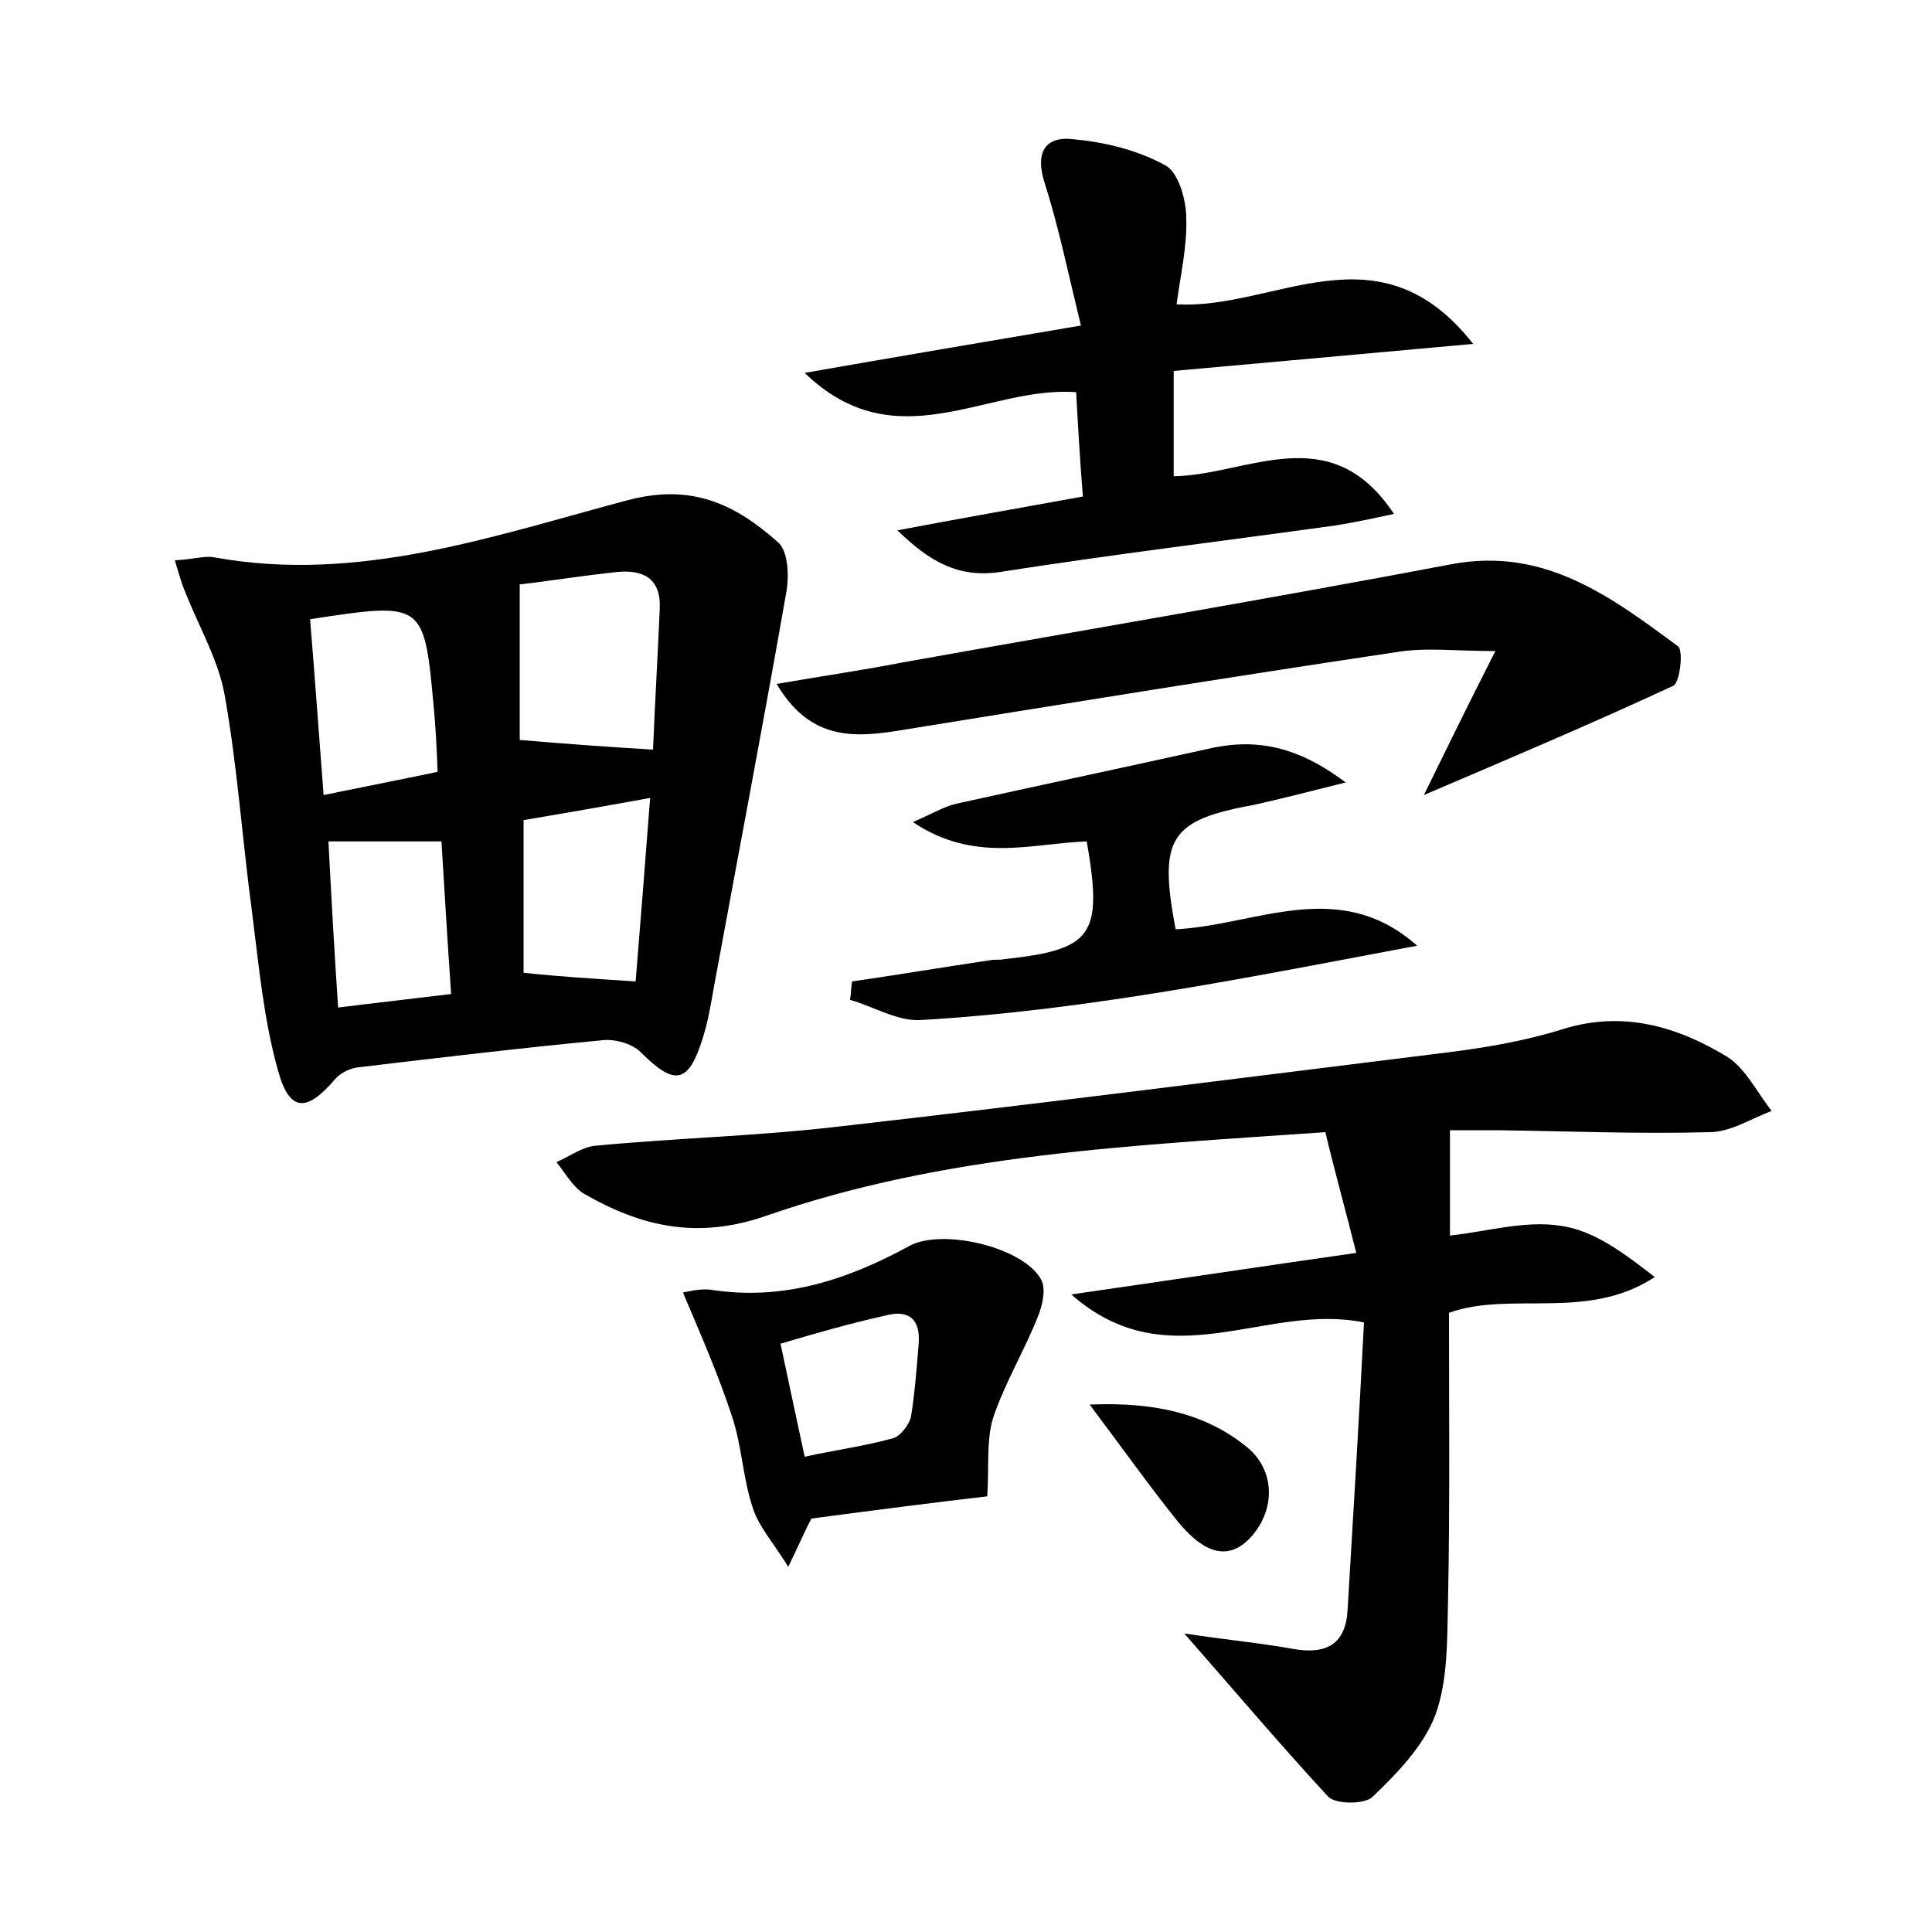 <?xml version="1.0" encoding="utf-8"?>
<!-- Generator: Adobe Illustrator 22.0.0, SVG Export Plug-In . SVG Version: 6.00 Build 0)  -->
<svg version="1.1" id="图层_1" xmlns="http://www.w3.org/2000/svg" xmlns:xlink="http://www.w3.org/1999/xlink" x="0px" y="0px"
	 viewBox="0 0 200 200" style="enable-background:new 0 0 200 200;" xml:space="preserve">
<style type="text/css">
	.st0{fill:#FFFFFF;}
</style>
<g>
	
	<path d="M122.6,169.1c4.7,0.7,8,1,11.3,1.6c3.4,0.6,5.4-0.5,5.6-4c0.6-10,1.2-20,1.7-29.8c-10.2-2.1-20.2,6-30.3-2.9
		c10.4-1.5,19.7-2.9,29.5-4.3c-1.1-4.4-2.2-8.3-3.2-12.5c-19.9,1.4-39.4,2.2-58,8.7c-7,2.4-12.8,1.1-18.7-2.3
		c-1.2-0.7-2-2.2-2.9-3.3c1.4-0.6,2.7-1.6,4.1-1.7c8.4-0.8,16.9-1,25.3-2c21.1-2.4,42.2-5.1,63.2-7.7c3.9-0.5,7.9-1.2,11.7-2.4
		c6.2-1.9,11.8-0.2,16.9,2.9c1.9,1.2,3.1,3.7,4.6,5.6c-2.1,0.8-4.3,2.2-6.4,2.2c-7.3,0.2-14.7-0.1-22-0.2c-1.7,0-3.5,0-4.9,0
		c0,3.8,0,7.2,0,10.9c3.8-0.4,7.8-1.6,11.5-1c3.5,0.5,6.6,2.9,9.7,5.3c-7,4.6-14.9,1.4-21.3,3.7c0,10.1,0.1,19.9-0.1,29.8
		c-0.1,4,0,8.2-1.3,11.8c-1.2,3.2-3.9,6-6.5,8.5c-0.8,0.8-3.8,0.8-4.6,0C132.7,180.8,128.2,175.5,122.6,169.1z"/>
	<path d="M18.1,58c2-0.1,3.1-0.5,4.1-0.3c14.9,2.7,28.8-2.2,42.7-5.9c6.7-1.8,11.2,0.4,15.6,4.3c1.1,0.9,1.2,3.5,0.9,5.2
		c-2.4,13.7-5,27.3-7.5,40.9c-0.3,1.7-0.6,3.5-1.1,5.1c-1.5,4.9-2.9,5.2-6.5,1.6c-0.9-0.9-2.8-1.4-4.1-1.2
		c-8.4,0.8-16.8,1.8-25.2,2.8c-0.8,0.1-1.8,0.6-2.3,1.2c-2.9,3.4-4.7,3.5-5.9-0.8c-1.5-5.3-2-10.9-2.7-16.4
		c-1-7.4-1.5-14.9-2.8-22.3c-0.6-3.7-2.6-7.1-4-10.6C18.9,60.7,18.6,59.7,18.1,58z M67.6,77.6c0.2-4.9,0.5-9.8,0.7-14.7
		c0.1-3.1-1.8-3.9-4.3-3.7c-3.8,0.4-7.5,1-10.2,1.3c0,5.8,0,11.1,0,16.1C58.5,77,62.6,77.3,67.6,77.6z M65.8,101.6
		c0.5-6.1,1-12.4,1.5-19c-4.9,0.9-9,1.6-13.1,2.3c0,5.6,0,10.7,0,15.8C57.9,101.1,61.3,101.3,65.8,101.6z M32.1,64.1
		c0.5,6,0.9,11.8,1.4,18.2c4.4-0.9,8-1.6,11.8-2.4c-0.1-2.6-0.2-4.6-0.4-6.7C43.9,62.3,43.9,62.3,32.1,64.1z M46.7,102.9
		c-0.4-5.8-0.7-10.9-1-15.8c-4.4,0-7.9,0-11.7,0c0.3,5.8,0.6,11.2,1,17.2C39,103.8,42.6,103.4,46.7,102.9z"/>
	<path d="M121.5,38.4c0,3.9,0,7.2,0,10.9c7.6-0.1,16.2-6.1,22.8,3.9c-2.3,0.5-4.2,0.9-6.1,1.2c-11.5,1.6-23.1,3-34.6,4.8
		c-4.5,0.7-7.5-1.2-10.7-4.3c6.3-1.2,12.6-2.3,19.2-3.5c-0.3-3.7-0.5-7.2-0.7-10.8c-9.2-0.7-18.6,7.2-28.1-2
		c9.7-1.7,18.6-3.2,28.6-4.9c-1.3-5.3-2.3-10.2-3.8-14.9c-0.9-2.9,0-4.7,2.9-4.4c3.3,0.3,6.7,1.1,9.6,2.7c1.4,0.7,2.2,3.6,2.2,5.5
		c0.1,2.9-0.6,5.9-1,8.9c10.2,0.6,20.9-8.4,30.7,4.1C141.4,36.6,131.6,37.5,121.5,38.4z"/>
	<path d="M147.4,82.3c2.4-4.9,4.6-9.4,7.4-14.9c-4.1,0-7.2-0.4-10.2,0.1c-17.4,2.6-34.7,5.4-52,8.2c-4.6,0.7-8.9,0.7-12.2-4.9
		c4.6-0.8,8.8-1.4,12.9-2.2c19-3.4,38-6.6,57-10.2c9.6-1.8,16.5,3.4,23.4,8.5c0.6,0.4,0.2,3.8-0.5,4.1
		C164.8,74.9,156.3,78.5,147.4,82.3z"/>
	<path d="M139.3,81c-4,1-6.7,1.7-9.4,2.3c-8.8,1.6-10,3.4-8.2,12.9c8.3-0.4,16.9-5.5,25,1.7c-17.1,3.2-34.1,6.7-51.5,7.7
		c-2.3,0.1-4.8-1.4-7.2-2.1c0.1-0.6,0.1-1.3,0.2-1.9c4.8-0.7,9.6-1.5,14.3-2.2c0.5-0.1,1,0,1.4-0.1c9.2-1,10.3-2.4,8.6-12.2
		c-5.7,0.2-11.6,2.3-18-2c2.1-0.9,3.2-1.6,4.5-1.9c8.6-1.9,17.1-3.7,25.7-5.6C129.6,76.4,134,77,139.3,81z"/>
	<path d="M70.7,133.8c0.5-0.1,1.7-0.4,2.8-0.3c7.5,1.2,14.2-1,20.6-4.5c3.4-1.9,11.9,0.1,13.7,3.5c0.5,1,0.1,2.7-0.4,3.9
		c-1.4,3.5-3.4,6.8-4.6,10.4c-0.7,2.3-0.4,4.9-0.6,8.1c-5.2,0.6-11.4,1.4-18.2,2.3c-0.5,0.9-1.1,2.3-2.4,5c-1.6-2.6-3.1-4.2-3.7-6.2
		c-1-3-1.1-6.3-2.1-9.3C74.4,142.4,72.6,138.3,70.7,133.8z M80.8,139.1c0.8,3.8,1.6,7.5,2.5,11.7c3.2-0.7,6.2-1.1,9.1-1.9
		c0.8-0.2,1.7-1.4,1.9-2.2c0.4-2.5,0.6-5.1,0.8-7.6c0.2-2.5-1-3.6-3.5-2.9C88,137,84.5,138,80.8,139.1z"/>
	<path d="M112.8,145.4c7.1-0.3,12.3,1.1,16.4,4.5c2.7,2.3,2.9,6.2,0.4,9.1c-2.8,3.2-5.6,1-7.6-1.4
		C119.1,154,116.4,150.2,112.8,145.4z"/>
	
	
	
	
	
</g>
</svg>
